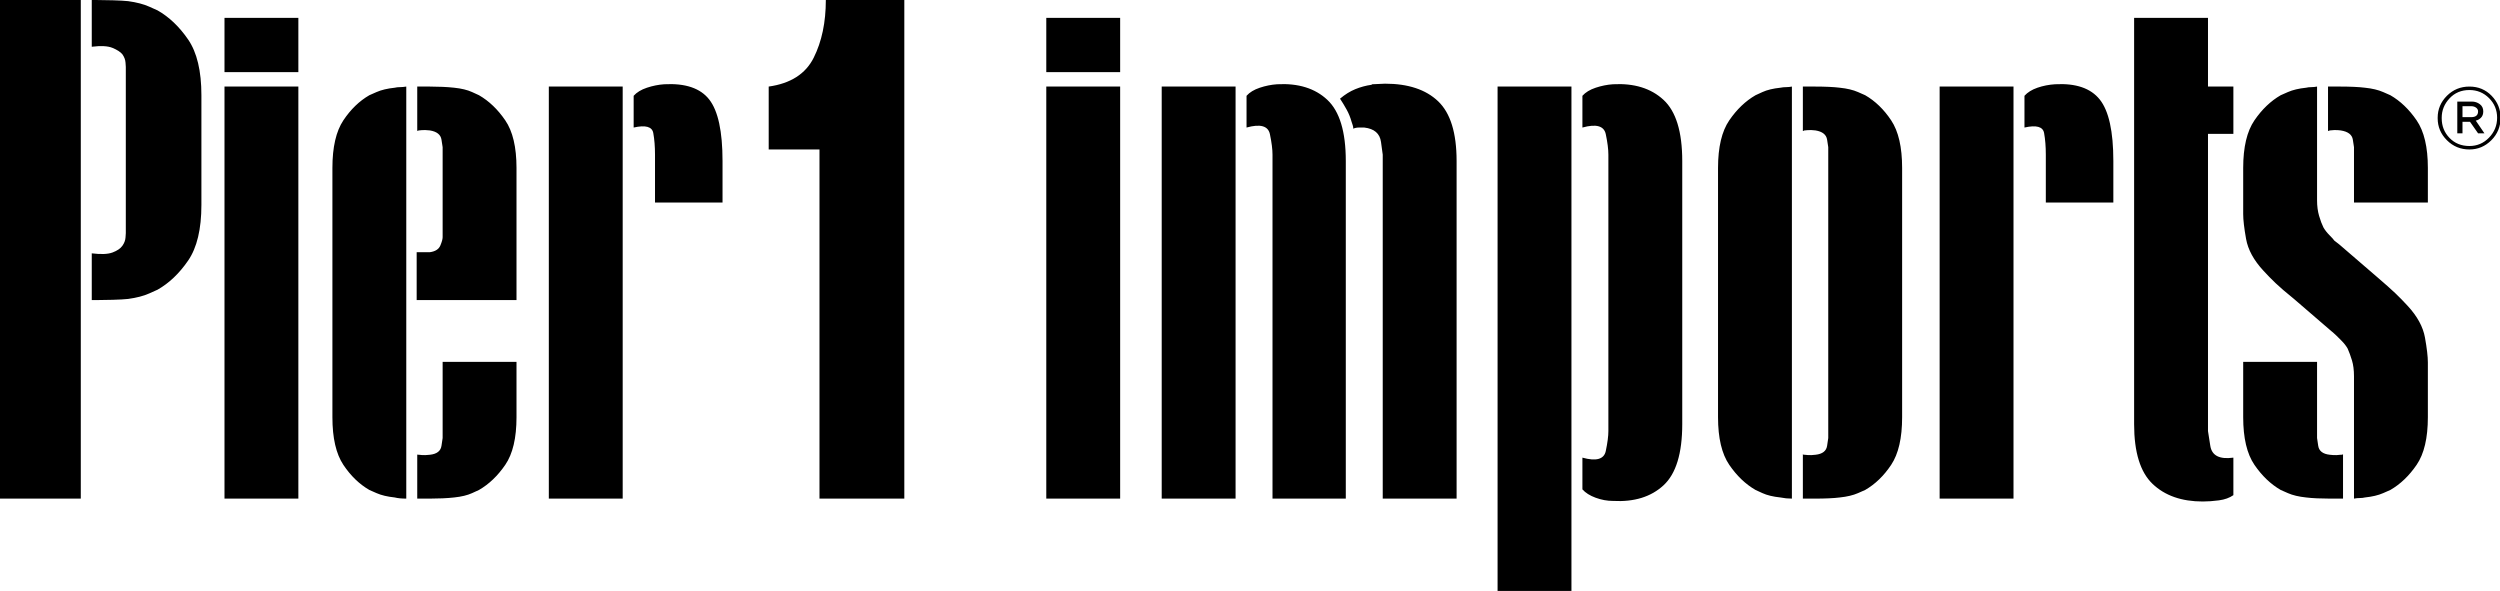 <?xml version="1.0" encoding="UTF-8" standalone="no"?>
<svg width="1083px" height="256px" viewBox="0 0 1083 256" version="1.1" xmlns="http://www.w3.org/2000/svg" xmlns:xlink="http://www.w3.org/1999/xlink">
    <!-- Generator: sketchtool 41 (35326) - http://www.bohemiancoding.com/sketch -->
    <title>p1logo</title>
    <desc>Created with sketchtool.</desc>
    <defs></defs>
    <g id="Page-1" stroke="none" stroke-width="1" fill="none" fill-rule="evenodd">
        <g id="p1logo" fill="#000000">
            <path d="M503.25,216 L535.25,216 L535.25,37.5 L503.25,37.5 L503.25,216 Z M553.25,36.5 C550.75,36.667 548.25,37.167 545.75,38 C543.25,38.833 541.333,40 540,41.5 L540,55.25 C546,53.583 549.375,54.542 550.125,58.125 C550.875,61.708 551.25,64.667 551.25,67 L551.25,216 L583,216 L583,69.75 C583,57.083 580.333,48.25 575,43.25 C569.667,38.25 562.417,36 553.25,36.5 L553.25,36.5 Z M600,36.25 C599.167,36.25 598.25,36.292 597.25,36.375 C596.25,36.458 595.333,36.5 594.5,36.5 L594.5,36.5 C594.333,36.5 594.25,36.542 594.25,36.625 C594.25,36.708 594.167,36.75 594,36.75 C591.667,37.083 589.375,37.708 587.125,38.625 C584.875,39.542 582.667,40.917 580.5,42.75 C581.5,44.25 582.458,45.833 583.375,47.5 C584.292,49.167 585,50.917 585.5,52.75 C585.667,53.25 585.833,53.75 586,54.25 C586.167,54.75 586.25,55.25 586.25,55.75 C586.583,55.583 586.958,55.458 587.375,55.375 C587.792,55.292 588.25,55.25 588.75,55.25 L588.75,55.25 L589,55.25 L589.25,55.25 L589.625,55.25 L589.75,55.25 L590.125,55.25 L590.25,55.25 L590.625,55.25 L590.75,55.25 L591,55.25 C595.333,55.75 597.75,57.833 598.25,61.5 C598.75,65.167 599,67 599,67 L599,216 L631,216 L631,69.75 C631,57.583 628.333,48.958 623,43.875 C617.667,38.792 610,36.25 600,36.25 L600,36.25 Z M648.75,256 L680.75,256 L680.75,37.5 L648.75,37.5 L648.75,256 Z M698.75,36.5 C696.25,36.667 693.75,37.167 691.25,38 C688.75,38.833 686.833,40 685.5,41.5 L685.5,55.25 C691.5,53.583 694.875,54.542 695.625,58.125 C696.375,61.708 696.75,64.667 696.75,67 L696.75,127.75 L696.75,134.5 L696.75,137 L696.75,186.75 C696.75,188.917 696.375,191.792 695.625,195.375 C694.875,198.958 691.5,199.917 685.5,198.25 L685.5,212 C686.833,213.5 688.75,214.708 691.25,215.625 C693.75,216.542 696.25,217 698.75,217 C707.917,217.5 715.208,215.25 720.625,210.25 C726.042,205.25 728.75,196.417 728.75,183.75 L728.75,69.75 C728.75,57.083 726.042,48.25 720.625,43.25 C715.208,38.25 707.917,36 698.75,36.5 L698.75,36.5 Z M840.25,216 L872.25,216 L872.25,37.5 L840.25,37.5 L840.25,216 Z M890.25,36.5 C887.583,36.667 885.042,37.167 882.625,38 C880.208,38.833 878.333,40 877,41.5 L877,55.25 C882.167,54.083 885,54.875 885.5,57.625 C886,60.375 886.25,63.5 886.25,67 L886.25,87.75 L915.5,87.75 L915.5,69.75 C915.5,56.917 913.542,48.042 909.625,43.125 C905.708,38.208 899.25,36 890.25,36.5 L890.25,36.5 Z M808,41.25 C808,41.25 806.958,40.792 804.875,39.875 C802.792,38.958 800.167,38.333 797,38 C795.667,37.833 794.083,37.708 792.25,37.625 C790.417,37.542 788.5,37.5 786.5,37.5 L781.75,37.5 L781.375,37.5 L781,37.5 L781,56.75 C781.167,56.75 781.292,56.708 781.375,56.625 C781.458,56.542 781.583,56.5 781.75,56.5 C781.75,56.5 782.208,56.458 783.125,56.375 C784.042,56.292 785.167,56.333 786.5,56.5 C789.5,57 791.167,58.333 791.5,60.5 C791.833,62.667 792,63.75 792,63.75 L792,189.75 C792,189.75 791.833,190.875 791.5,193.125 C791.167,195.375 789.5,196.667 786.5,197 C785.167,197.167 784.042,197.208 783.125,197.125 C782.208,197.042 781.75,197 781.75,197 L781.375,197 C781.292,197 781.167,196.917 781,196.75 L781,216 L781.375,216 L781.75,216 L786.5,216 C788.5,216 790.417,215.958 792.25,215.875 C794.083,215.792 795.667,215.667 797,215.5 C800.167,215.167 802.792,214.542 804.875,213.625 C806.958,212.708 808,212.25 808,212.25 C812.333,209.75 816.083,206.125 819.25,201.375 C822.417,196.625 824,189.75 824,180.75 L824,72.75 C824,63.75 822.417,56.875 819.25,52.125 C816.083,47.375 812.333,43.75 808,41.25 L808,41.25 Z M760.5,41.25 C756.167,43.75 752.375,47.375 749.125,52.125 C745.875,56.875 744.25,63.75 744.25,72.75 L744.25,180.75 C744.25,189.75 745.875,196.625 749.125,201.375 C752.375,206.125 756.167,209.75 760.5,212.25 C760.5,212.25 761.5,212.708 763.5,213.625 C765.5,214.542 768.083,215.167 771.25,215.5 C772.083,215.667 772.917,215.792 773.75,215.875 C774.583,215.958 775.417,216 776.25,216 L776.25,190.5 L776.25,189.875 L776.25,189.75 L776.25,63.75 L776.25,63.625 L776.25,63 L776.25,37.5 C775.417,37.667 774.583,37.75 773.75,37.75 C772.917,37.75 772.083,37.833 771.25,38 C768.083,38.333 765.5,38.958 763.5,39.875 C761.5,40.792 760.5,41.25 760.5,41.25 L760.5,41.25 Z M956.5,58 L967.5,58 L967.5,37.5 L956.5,37.5 L956.5,7.75 L924.5,7.75 L924.5,183.75 C924.5,195.917 927.167,204.542 932.5,209.625 C937.833,214.708 945.083,217.25 954.25,217.25 C956.417,217.25 958.75,217.083 961.25,216.75 C963.75,216.417 965.833,215.667 967.5,214.5 L967.5,198.25 C961.5,199.083 958.167,197.375 957.5,193.125 C956.833,188.875 956.5,186.75 956.5,186.75 L956.5,58 Z M1035.5,41.25 C1035.5,41.25 1034.458,40.792 1032.375,39.875 C1030.292,38.958 1027.667,38.333 1024.5,38 C1023.167,37.833 1021.583,37.708 1019.75,37.625 C1017.917,37.542 1016,37.5 1014,37.5 L1009.25,37.5 L1009,37.5 L1008.5,37.5 L1008.5,56.75 C1008.667,56.75 1008.833,56.708 1009,56.625 C1009.167,56.542 1009.25,56.5 1009.25,56.5 C1010.75,56.333 1011.917,56.292 1012.75,56.375 C1013.583,56.458 1014,56.5 1014,56.5 C1017.167,57 1018.917,58.333 1019.25,60.5 C1019.583,62.667 1019.75,63.75 1019.75,63.75 L1019.75,87.75 L1051.75,87.75 L1051.75,72.75 C1051.75,63.75 1050.125,56.875 1046.875,52.125 C1043.625,47.375 1039.833,43.75 1035.5,41.25 L1035.5,41.25 Z M1009.25,197 C1006.25,196.667 1004.583,195.375 1004.25,193.125 C1003.917,190.875 1003.75,189.75 1003.75,189.75 L1003.75,156.75 L971.75,156.75 L971.75,180.75 C971.75,189.75 973.375,196.625 976.625,201.375 C979.875,206.125 983.667,209.75 988,212.25 C988,212.25 989.042,212.708 991.125,213.625 C993.208,214.542 995.833,215.167 999,215.5 C1000.333,215.667 1001.917,215.792 1003.75,215.875 C1005.583,215.958 1007.417,216 1009.25,216 L1014,216 L1014.5,216 L1015,216 L1015,196.75 C1014.833,196.917 1014.667,197 1014.5,197 L1014,197 C1012.667,197.167 1011.542,197.208 1010.625,197.125 C1009.708,197.042 1009.25,197 1009.25,197 L1009.25,197 Z M1051.75,157 C1051.75,154.5 1051.333,150.917 1050.5,146.25 C1049.667,141.583 1047.167,137 1043,132.5 C1041.167,130.5 1039.375,128.667 1037.625,127 C1035.875,125.333 1033.25,123 1029.75,120 L1013.5,106 C1013.5,106 1013.292,105.833 1012.875,105.5 C1012.458,105.167 1011.917,104.75 1011.25,104.25 C1010.917,103.75 1010.208,102.958 1009.125,101.875 C1008.042,100.792 1007.167,99.667 1006.5,98.5 C1005.833,97.167 1005.208,95.5 1004.625,93.5 C1004.042,91.5 1003.75,89.25 1003.75,86.75 L1003.75,77.5 L1003.75,63.75 L1003.75,63.625 L1003.75,63 L1003.75,37.5 C1002.917,37.667 1002.083,37.75 1001.25,37.75 C1000.417,37.75 999.667,37.833 999,38 C995.833,38.333 993.208,38.958 991.125,39.875 C989.042,40.792 988,41.25 988,41.25 C983.667,43.75 979.875,47.375 976.625,52.125 C973.375,56.875 971.75,63.75 971.75,72.75 L971.75,77.5 L971.75,92.75 C971.75,95.25 972.167,98.833 973,103.5 C973.833,108.167 976.333,112.75 980.5,117.25 C982.167,119.083 983.917,120.875 985.75,122.625 C987.583,124.375 990.25,126.667 993.75,129.5 L1010,143.5 C1010,143.5 1010.208,143.667 1010.625,144 C1011.042,144.333 1011.583,144.833 1012.25,145.5 C1012.583,145.833 1013.292,146.542 1014.375,147.625 C1015.458,148.708 1016.333,149.833 1017,151 C1017.667,152.5 1018.292,154.208 1018.875,156.125 C1019.458,158.042 1019.75,160.333 1019.75,163 L1019.75,176 L1019.75,189.75 L1019.75,189.875 L1019.75,190.5 L1019.75,216 C1020.583,215.833 1021.417,215.75 1022.25,215.75 C1023.083,215.75 1023.833,215.667 1024.5,215.5 C1027.667,215.167 1030.292,214.542 1032.375,213.625 C1034.458,212.708 1035.5,212.25 1035.5,212.25 C1039.833,209.75 1043.625,206.125 1046.875,201.375 C1050.125,196.625 1051.75,189.75 1051.75,180.75 L1051.75,176 L1051.75,157 Z M1056,51.25 C1056,54.917 1057.333,58.083 1060,60.75 C1062.667,63.417 1065.917,64.75 1069.75,64.75 C1073.417,64.75 1076.583,63.417 1079.25,60.75 C1081.917,58.083 1083.25,54.833 1083.25,51 C1083.25,47.333 1081.958,44.167 1079.375,41.5 C1076.792,38.833 1073.583,37.5 1069.75,37.5 C1065.917,37.5 1062.667,38.833 1060,41.5 C1057.333,44.167 1056,47.333 1056,51 L1056,51.25 L1056,51.25 Z M1081.75,51 C1081.75,54.333 1080.583,57.208 1078.25,59.625 C1075.917,62.042 1073.083,63.25 1069.75,63.25 C1066.25,63.25 1063.375,62.083 1061.125,59.75 C1058.875,57.417 1057.75,54.583 1057.75,51.25 L1057.75,51 C1057.75,47.833 1058.875,45.042 1061.125,42.625 C1063.375,40.208 1066.25,39 1069.75,39 C1073.083,39 1075.917,40.167 1078.25,42.5 C1080.583,44.833 1081.75,47.667 1081.75,51 L1081.75,51 Z M1064.5,44 L1064.5,57.75 L1066.75,57.75 L1066.75,52.75 L1070,52.75 L1073.5,57.75 L1076.25,57.75 L1072.5,52.25 C1073.333,52.083 1074.083,51.667 1074.75,51 C1075.417,50.333 1075.75,49.417 1075.75,48.25 C1075.75,46.917 1075.25,45.875 1074.25,45.125 C1073.25,44.375 1072.083,44 1070.75,44 L1064.5,44 L1064.5,44 Z M1066.75,50.75 L1066.75,46 L1070.5,46 C1071.333,46 1072.042,46.208 1072.625,46.625 C1073.208,47.042 1073.5,47.583 1073.5,48.25 C1073.5,49.083 1073.25,49.708 1072.75,50.125 C1072.25,50.542 1071.5,50.75 1070.5,50.75 L1066.75,50.75 Z M357.75,0 C357.75,9.667 356,18 352.5,25 C349,32 342.5,36.167 333,37.5 L333,64.75 L355,64.75 L355,216 L391.75,216 L391.75,0 L357.75,0 Z M97.25,216 L129.25,216 L129.25,37.5 L97.25,37.5 L97.25,216 Z M97.25,31.25 L129.25,31.25 L129.25,7.75 L97.25,7.75 L97.25,31.25 Z M453.25,216 L485.25,216 L485.25,37.5 L453.25,37.5 L453.25,216 Z M453.25,31.25 L485.25,31.25 L485.25,7.75 L453.25,7.75 L453.25,31.25 Z M191.75,189.75 C191.75,189.75 191.583,190.875 191.25,193.125 C190.917,195.375 189.25,196.667 186.25,197 C184.75,197.167 183.583,197.208 182.75,197.125 C181.917,197.042 181.5,197 181.5,197 L181,197 C180.833,197 180.75,196.917 180.75,196.75 L180.75,216 L181,216 L181.5,216 L186.25,216 C188.083,216 189.917,215.958 191.75,215.875 C193.583,215.792 195.25,215.667 196.75,215.5 C199.917,215.167 202.5,214.542 204.5,213.625 C206.5,212.708 207.5,212.25 207.5,212.25 C211.833,209.75 215.625,206.125 218.875,201.375 C222.125,196.625 223.75,189.75 223.75,180.75 L223.75,156.75 L191.75,156.75 L191.75,189.75 Z M160,41.25 C155.667,43.75 151.917,47.375 148.75,52.125 C145.583,56.875 144,63.75 144,72.75 L144,180.75 C144,189.75 145.583,196.625 148.75,201.375 C151.917,206.125 155.667,209.75 160,212.25 C160,212.25 161.042,212.708 163.125,213.625 C165.208,214.542 167.833,215.167 171,215.5 C171.667,215.667 172.417,215.792 173.25,215.875 C174.083,215.958 175,216 176,216 L176,190.5 L176,189.875 L176,189.75 L176,63.75 L176,63.625 L176,63 L176,37.5 C175,37.667 174.083,37.75 173.25,37.75 C172.417,37.75 171.667,37.833 171,38 C167.833,38.333 165.208,38.958 163.125,39.875 C161.042,40.792 160,41.25 160,41.25 L160,41.25 Z M207.5,41.25 C207.5,41.25 206.5,40.792 204.5,39.875 C202.5,38.958 199.917,38.333 196.75,38 C195.25,37.833 193.583,37.708 191.75,37.625 C189.917,37.542 188.083,37.5 186.25,37.5 L181.5,37.5 L181,37.5 L180.75,37.5 L180.75,56.75 C180.75,56.75 180.833,56.708 181,56.625 C181.167,56.542 181.333,56.5 181.5,56.5 C181.5,56.5 181.917,56.458 182.75,56.375 C183.583,56.292 184.75,56.333 186.25,56.5 C189.25,57 190.917,58.333 191.25,60.5 C191.583,62.667 191.75,63.75 191.75,63.75 L191.75,102.75 C191.75,103.583 191.417,104.792 190.75,106.375 C190.083,107.958 188.583,108.917 186.25,109.25 L180.5,109.25 L180.5,130 L223.75,130 L223.75,72.75 C223.75,63.75 222.125,56.875 218.875,52.125 C215.625,47.375 211.833,43.75 207.5,41.25 L207.5,41.25 Z M237.75,216 L269.75,216 L269.75,37.5 L237.75,37.5 L237.75,216 Z M287.75,36.5 C285.25,36.667 282.75,37.167 280.25,38 C277.75,38.833 275.833,40 274.5,41.5 L274.5,55.25 C279.667,54.083 282.5,54.875 283,57.625 C283.5,60.375 283.75,63.5 283.75,67 L283.75,87.75 L313,87.75 L313,69.75 C313,56.917 311.083,48.042 307.25,43.125 C303.417,38.208 296.917,36 287.75,36.5 L287.75,36.5 Z M68.25,4.5 C68.25,4.5 67.042,3.958 64.625,2.875 C62.208,1.792 59.167,1 55.5,0.5 C54,0.333 51.792,0.208 48.875,0.125 C45.958,0.042 43.5,0 41.5,0 L40.625,0 L39.75,0 L39.75,20.25 C43.75,19.75 46.75,19.917 48.75,20.75 C50.75,21.583 52.167,22.5 53,23.5 C53.833,24.667 54.292,25.875 54.375,27.125 C54.458,28.375 54.5,29 54.5,29 L54.5,101 C54.5,101 54.458,101.625 54.375,102.875 C54.292,104.125 53.833,105.333 53,106.5 C52.167,107.667 50.75,108.625 48.75,109.375 C46.75,110.125 43.75,110.25 39.75,109.75 L39.75,130 L40.625,130 L41.5,130 C43.5,130 45.958,129.958 48.875,129.875 C51.792,129.792 54,129.667 55.5,129.5 C59.167,129 62.208,128.208 64.625,127.125 C67.042,126.042 68.25,125.5 68.25,125.5 C73.25,122.667 77.667,118.458 81.5,112.875 C85.333,107.292 87.25,99.25 87.25,88.75 L87.25,41.25 C87.25,30.75 85.333,22.708 81.5,17.125 C77.667,11.542 73.25,7.333 68.25,4.5 L68.25,4.5 Z M0,216 L35,216 L35,0 L0,0 L0,216 Z"></path>
        </g>
    </g>
</svg>